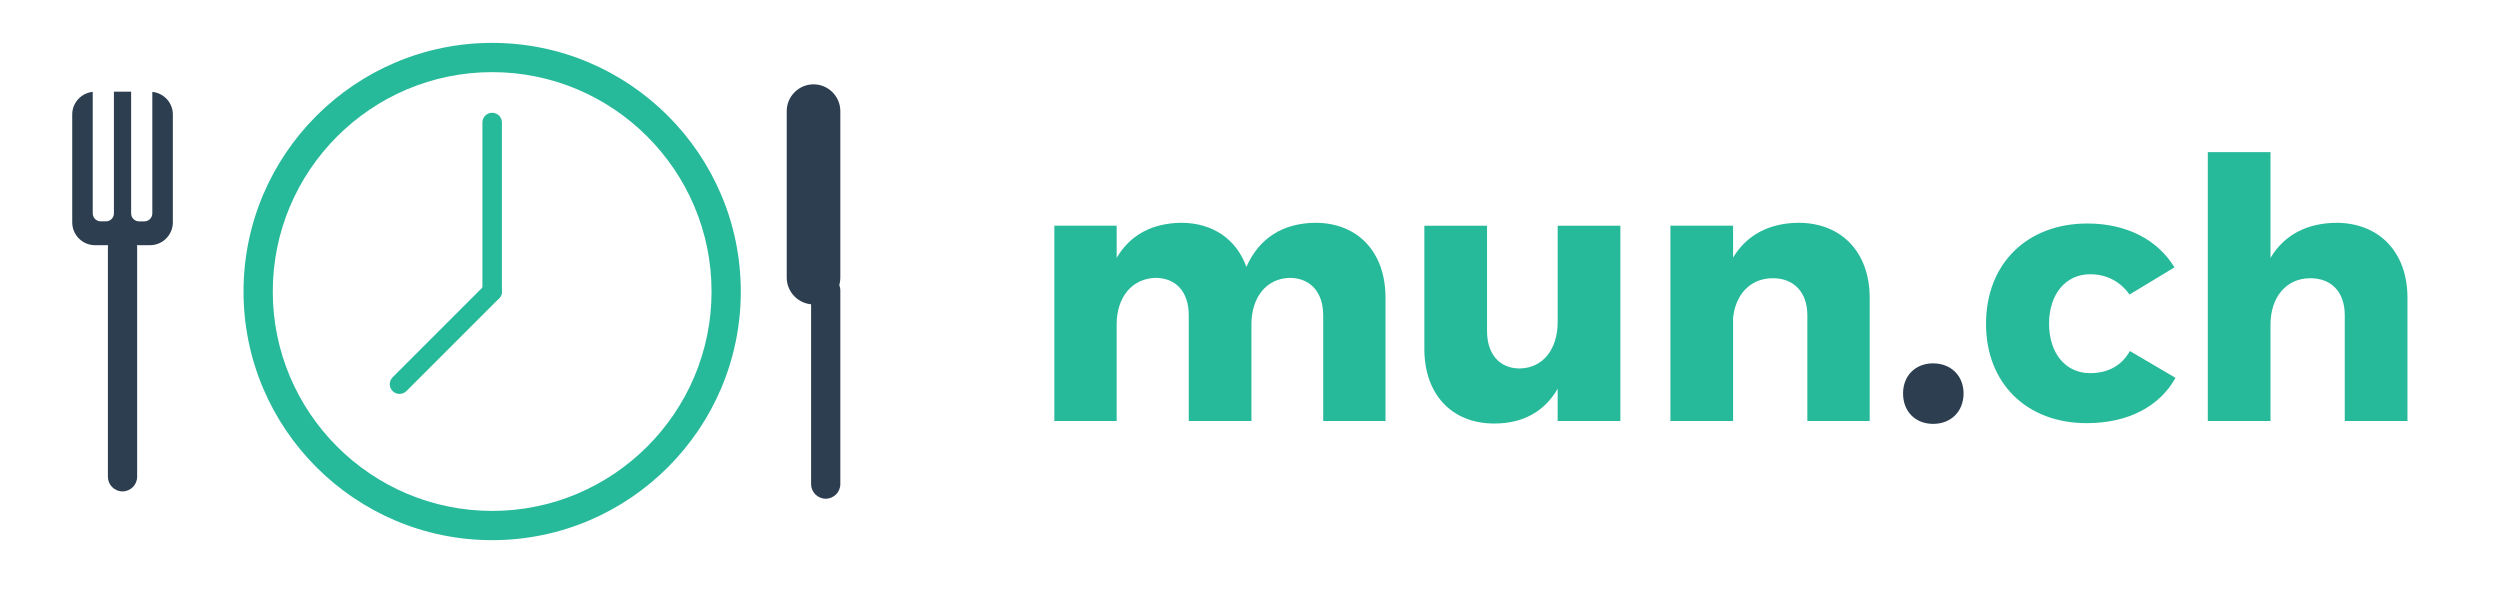 <?xml version="1.0" encoding="iso-8859-1"?>
<!-- Generator: Adobe Illustrator 19.1.0, SVG Export Plug-In . SVG Version: 6.00 Build 0)  -->
<svg version="1.1" id="Layer_1" xmlns="http://www.w3.org/2000/svg" xmlns:xlink="http://www.w3.org/1999/xlink" x="0px" y="0px"
	 viewBox="0 0 158.667 38.667" style="enable-background:new 0 0 158.667 38.667;" xml:space="preserve">
<g>
	<g>
		<g>
			<path style="fill:#26B99A;" d="M31.236,34.282c-8.701,0-15.78-7.079-15.78-15.78s7.079-15.78,15.78-15.78
				s15.78,7.079,15.78,15.78S39.937,34.282,31.236,34.282z M31.236,4.578c-7.677,0-13.924,6.246-13.924,13.924
				s6.246,13.924,13.924,13.924S45.16,26.18,45.16,18.502S38.913,4.578,31.236,4.578z"/>
		</g>
		<g>
			<g>
				<path style="fill:#26B99A;" d="M31.236,19.121c-0.342,0-0.619-0.277-0.619-0.619V7.776c0-0.342,0.277-0.619,0.619-0.619
					c0.342,0,0.619,0.277,0.619,0.619v10.726C31.855,18.844,31.578,19.121,31.236,19.121z"/>
			</g>
			<g>
				<path style="fill:#26B99A;" d="M25.357,25c-0.158,0-0.317-0.06-0.438-0.181c-0.242-0.242-0.242-0.633,0-0.875l5.879-5.879
					c0.242-0.242,0.633-0.242,0.875,0c0.242,0.242,0.242,0.633,0,0.875l-5.879,5.879C25.674,24.939,25.516,25,25.357,25z"/>
			</g>
		</g>
	</g>
	<g>
		<path style="fill:#2C3E50;" d="M51.632,19.319L51.632,19.319c-0.936,0-1.701-0.765-1.701-1.701V7.053
			c0-0.936,0.765-1.701,1.701-1.701h0c0.936,0,1.701,0.765,1.701,1.701v10.565C53.333,18.553,52.568,19.319,51.632,19.319z"/>
		<path style="fill:#2C3E50;" d="M52.405,31.652L52.405,31.652c-0.511,0-0.928-0.418-0.928-0.928V18.435
			c0-0.511,0.418-0.928,0.928-0.928h0c0.511,0,0.928,0.418,0.928,0.928v12.289C53.333,31.234,52.916,31.652,52.405,31.652z"/>
	</g>
	<g>
		<path style="fill:#2C3E50;" d="M7.776,31.188L7.776,31.188c-0.511,0-0.928-0.418-0.928-0.928V15.704
			c0-0.511,0.418-0.928,0.928-0.928h0c0.511,0,0.928,0.418,0.928,0.928V30.26C8.704,30.77,8.287,31.188,7.776,31.188z"/>
		<path style="fill:#2C3E50;" d="M9.667,5.831v7.715c0,0.277-0.227,0.504-0.504,0.504H8.826c-0.277,0-0.504-0.227-0.504-0.504V5.816
			H7.23v7.729c0,0.277-0.227,0.504-0.504,0.504H6.39c-0.277,0-0.504-0.227-0.504-0.504V5.831C5.158,5.904,4.584,6.516,4.584,7.262
			v6.854c0,0.795,0.651,1.446,1.446,1.446h3.494c0.795,0,1.446-0.651,1.446-1.446V7.262C10.969,6.516,10.394,5.904,9.667,5.831z"/>
	</g>
	<g>
		<g>
			<path style="fill:#26B99A;" d="M87.934,18.9v7.818h-3.955v-6.714c0-1.472-0.828-2.369-2.139-2.369
				c-1.495,0.046-2.415,1.265-2.415,2.943v6.14h-3.978v-6.714c0-1.472-0.806-2.369-2.116-2.369c-1.518,0.046-2.46,1.265-2.46,2.943
				v6.14h-3.955V14.323h3.955v2.047c0.851-1.472,2.276-2.208,4.093-2.23c2.023,0,3.519,1.058,4.14,2.805
				c0.805-1.839,2.322-2.782,4.368-2.805C86.186,14.14,87.934,16.002,87.934,18.9z"/>
			<path style="fill:#26B99A;" d="M102.839,26.718h-3.979v-2.046c-0.851,1.472-2.23,2.208-4.023,2.208
				c-2.69,0-4.438-1.84-4.438-4.737v-7.818h3.979v6.692c0,1.472,0.805,2.368,2.069,2.368c1.518-0.023,2.414-1.265,2.414-2.943
				v-6.117h3.979V26.718z"/>
			<path style="fill:#26B99A;" d="M118.663,18.9v7.818h-3.956v-6.714c0-1.449-0.851-2.346-2.184-2.346
				c-1.449,0-2.369,1.035-2.53,2.506v6.554h-3.978V14.323h3.978v2.024c0.874-1.449,2.3-2.185,4.14-2.208
				C116.869,14.14,118.663,16.002,118.663,18.9z"/>
			<path style="fill:#2C3E50;" d="M124.621,24.97c0,1.15-0.805,1.932-1.932,1.932s-1.908-0.782-1.908-1.932
				c0-1.127,0.781-1.909,1.908-1.909S124.621,23.843,124.621,24.97z"/>
			<path style="fill:#26B99A;" d="M138.006,16.968l-2.852,1.725c-0.575-0.805-1.426-1.288-2.507-1.288
				c-1.541,0-2.599,1.265-2.599,3.127c0,1.909,1.058,3.15,2.599,3.15c1.127,0,2.001-0.46,2.529-1.403l2.897,1.702
				c-1.012,1.816-3.012,2.875-5.634,2.875c-3.817,0-6.393-2.53-6.393-6.301c0-3.817,2.599-6.37,6.438-6.37
				C134.948,14.186,136.925,15.197,138.006,16.968z"/>
			<path style="fill:#26B99A;" d="M152.794,18.9v7.818h-3.979v-6.714c0-1.449-0.827-2.346-2.185-2.346
				c-1.563,0-2.529,1.242-2.529,2.943v6.117h-3.979V9.655h3.979v6.715c0.874-1.472,2.322-2.208,4.162-2.23
				C151,14.14,152.794,16.002,152.794,18.9z"/>
		</g>
	</g>
</g>
</svg>
